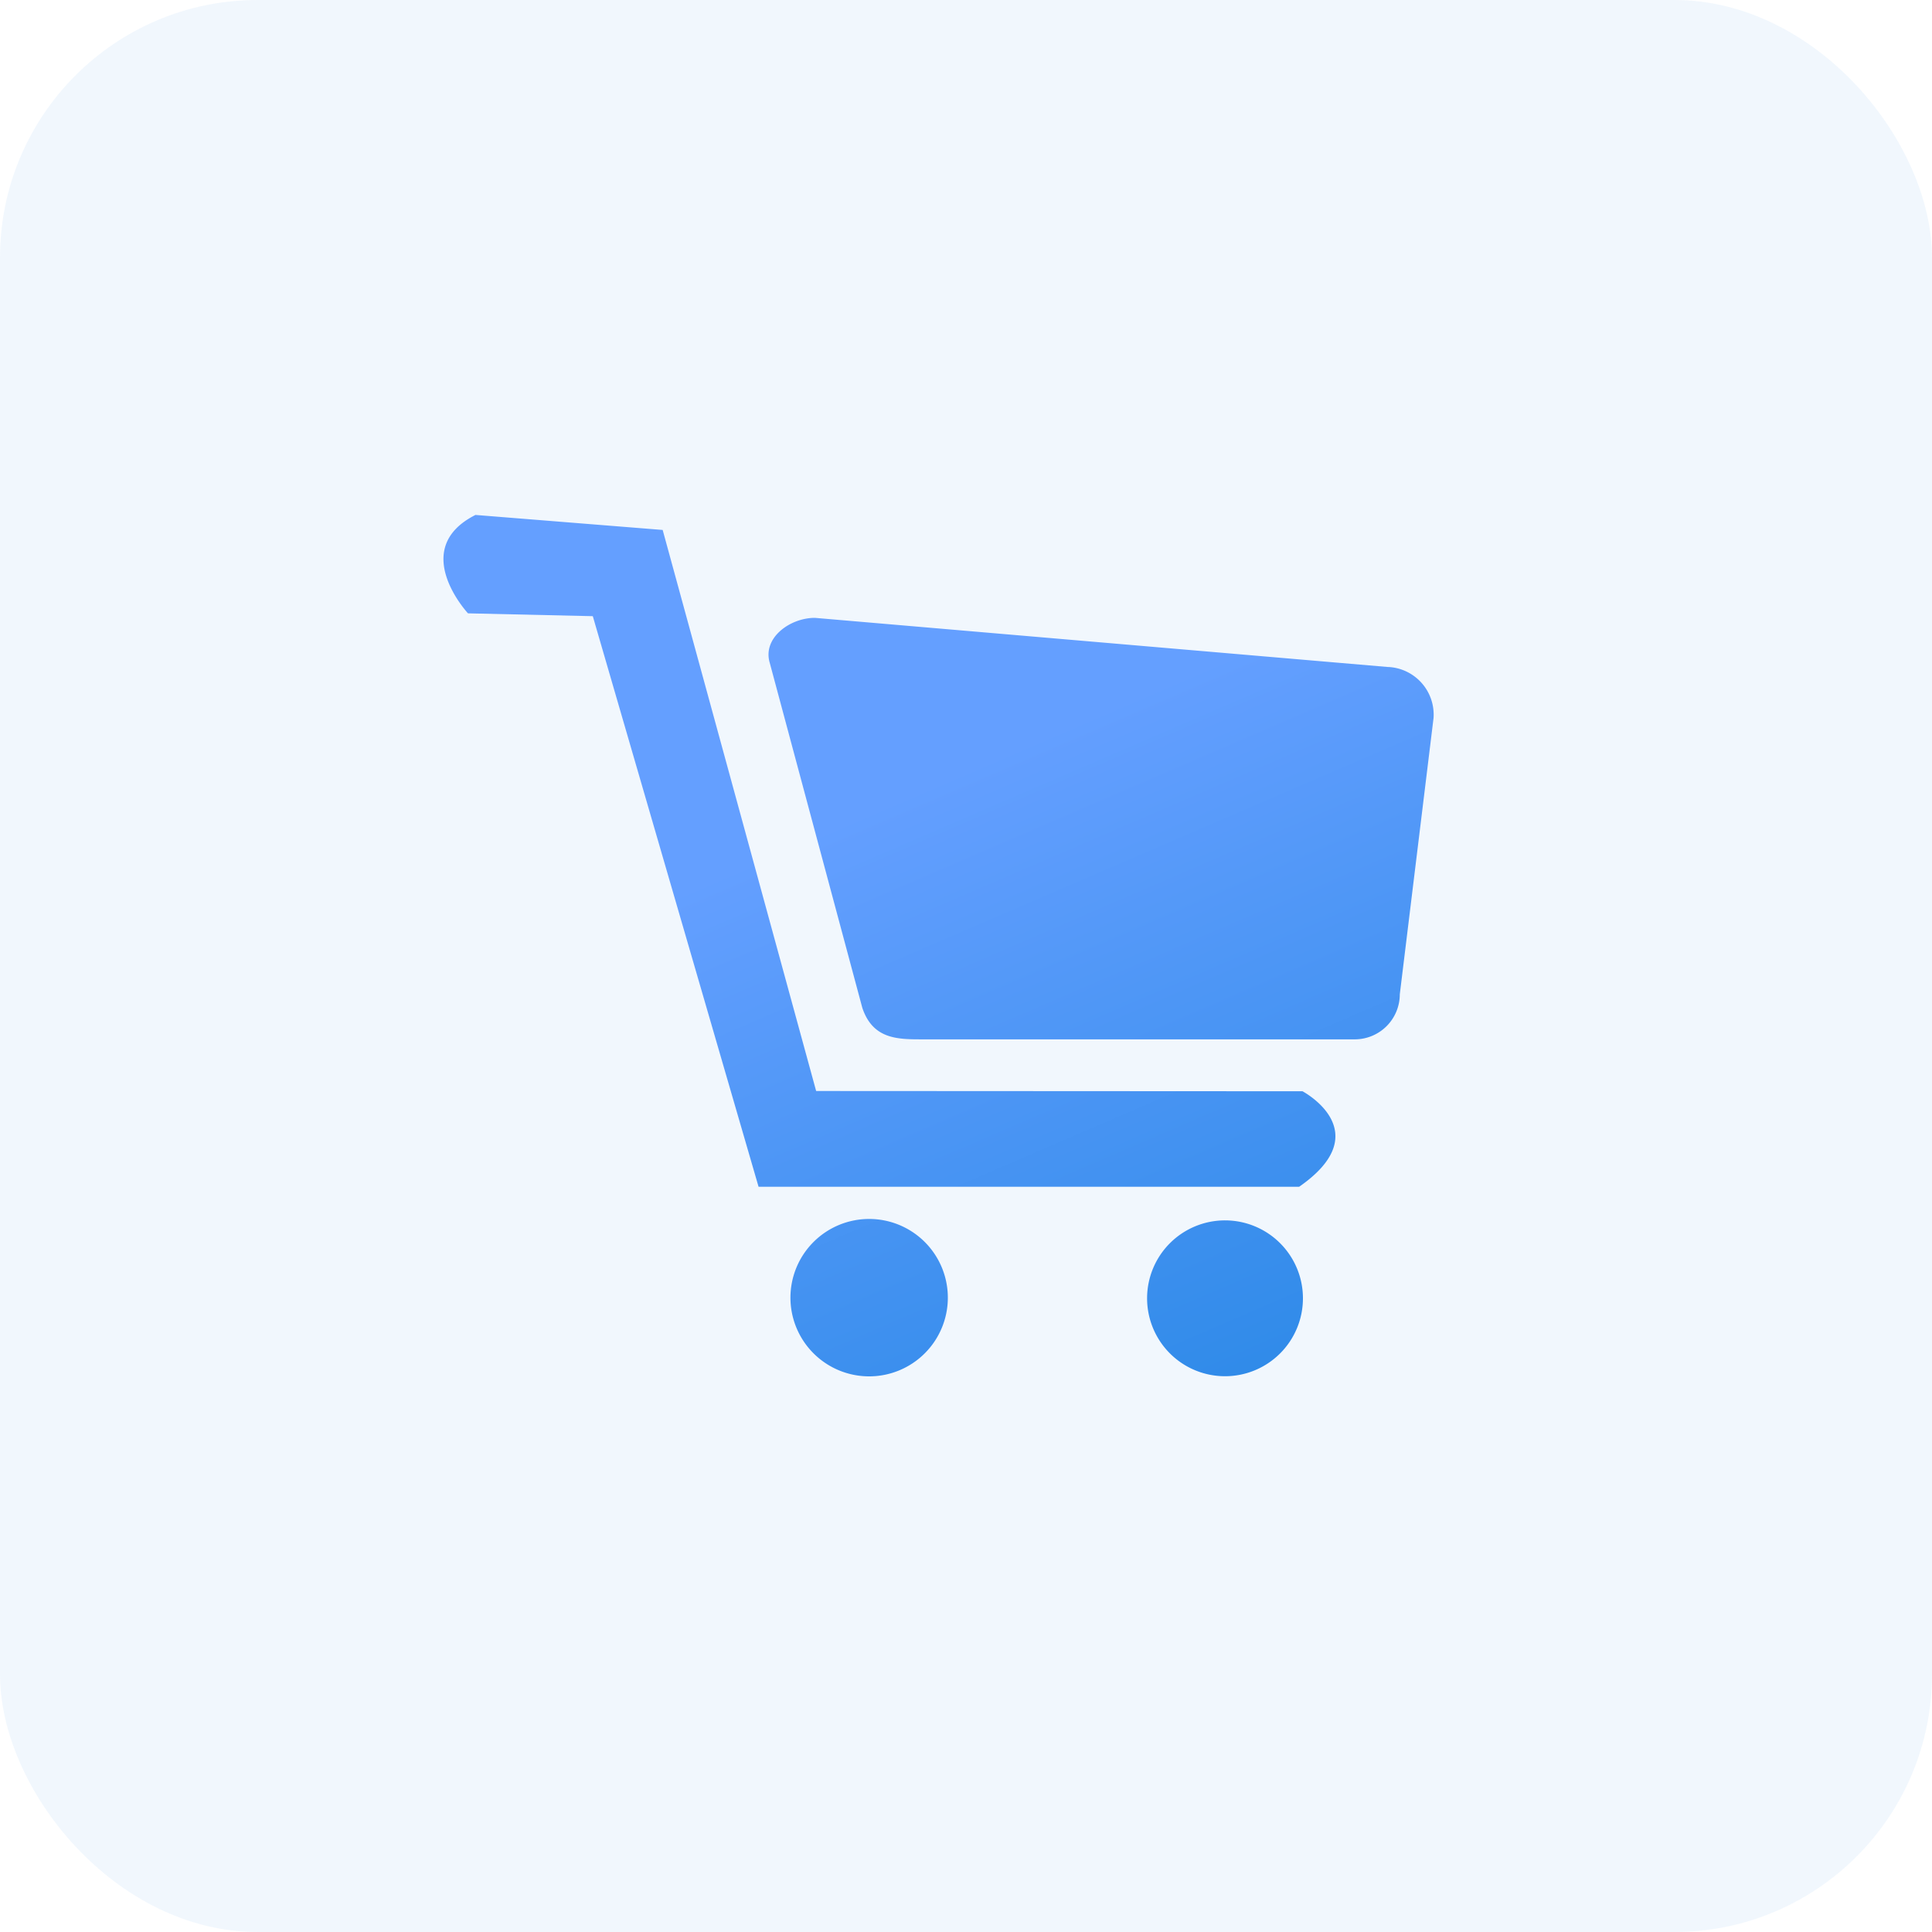 <svg xmlns="http://www.w3.org/2000/svg" xmlns:xlink="http://www.w3.org/1999/xlink" width="30" height="30" viewBox="0 0 30 30">
  <defs>
    <linearGradient id="linear-gradient" x1="0.5" y1="0.311" x2="0.85" y2="1" gradientUnits="objectBoundingBox">
      <stop offset="0" stop-color="#649fff"/>
      <stop offset="1" stop-color="#2988e6"/>
    </linearGradient>
  </defs>
  <g id="组_13754" data-name="组 13754" transform="translate(-30 -479)">
    <g id="组_13750" data-name="组 13750" transform="translate(0 11)">
      <rect id="矩形_21" data-name="矩形 21" width="30" height="30" rx="4" transform="translate(30 468)" fill="#2988e6" opacity="0.063"/>
      <path id="路径_13146" data-name="路径 13146" d="M78.682,124.79l-8.908-.764c-.387,0-.817.312-.7.7l1.437,5.356c.163.483.538.489.925.489h6.721a.7.7,0,0,0,.7-.7l.524-4.289a.741.741,0,0,0-.7-.793Zm-1.336,6.587s1.184.625-.052,1.483H68.9L66.326,124l-1.938-.044s-.93-1,.116-1.528l2.907.233,2.383,8.712Zm-6.729,1.983a1.222,1.222,0,1,0,1.222,1.222A1.222,1.222,0,0,0,70.616,133.36Zm5.527.022a1.21,1.21,0,1,0,1.209,1.21,1.21,1.21,0,0,0-1.209-1.21Z" transform="translate(-27.121 353.568)" fill="url(#linear-gradient)"/>
    </g>
  </g>
</svg>
